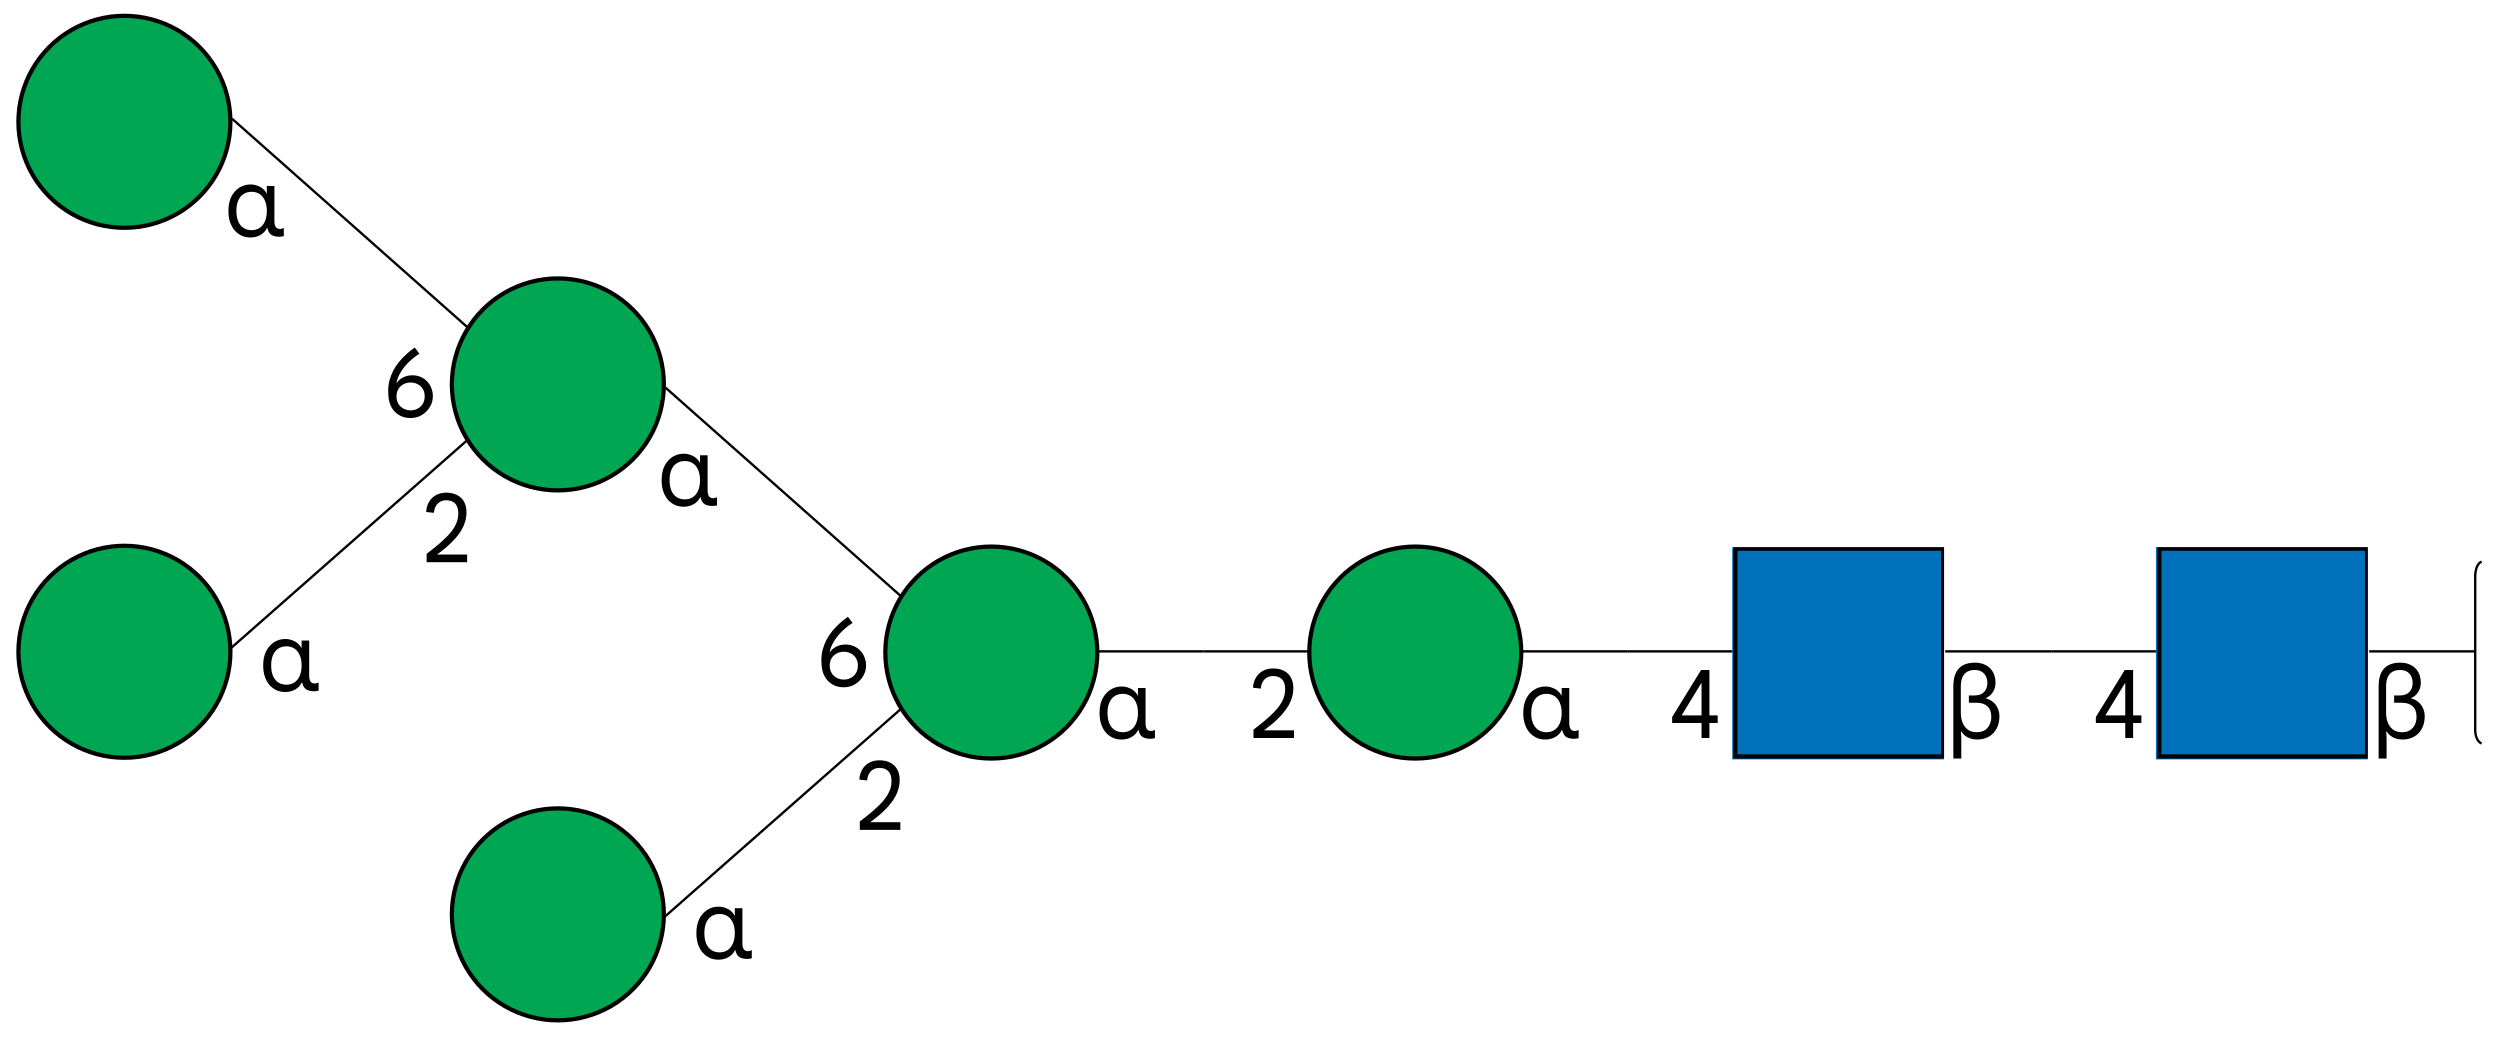 <?xml version="1.0" encoding="UTF-8"?>
<svg xmlns="http://www.w3.org/2000/svg" xmlns:xlink="http://www.w3.org/1999/xlink" width="482px" height="200px" viewBox="0 0 481 200" version="1.1">
<defs>
<clipPath id="clip1">
  <path d="M 333.469 105.496 L 374.312 105.496 L 374.312 146.414 L 333.469 146.414 Z M 333.469 105.496 "/>
</clipPath>
<clipPath id="clip2">
  <path d="M 415.16 105.496 L 456.004 105.496 L 456.004 146.414 L 415.16 146.414 Z M 415.16 105.496 "/>
</clipPath>
</defs>
<g id="surface1">
<path style="fill-rule:nonzero;fill:rgb(0%,65.098%,31.765%);fill-opacity:1;stroke-width:2.667;stroke-linecap:butt;stroke-linejoin:round;stroke:rgb(0%,0%,0%);stroke-opacity:1;stroke-miterlimit:10;" d="M 9.996 77.001 L 10.15 81.376 L 10.572 85.751 L 11.29 90.075 L 12.277 94.335 L 13.558 98.531 L 15.096 102.638 L 16.903 106.629 L 18.979 110.506 L 21.286 114.228 L 23.849 117.785 L 26.63 121.175 L 29.629 124.373 L 32.819 127.367 L 36.215 130.156 L 39.778 132.714 L 43.494 135.03 L 47.365 137.089 L 51.363 138.906 L 55.464 140.441 L 59.654 141.721 L 63.935 142.718 L 68.253 143.422 L 72.623 143.857 L 77.006 143.998 L 81.376 143.857 L 85.746 143.422 L 90.077 142.718 L 94.345 141.721 L 98.535 140.441 L 102.636 138.906 L 106.634 137.089 L 110.505 135.03 L 114.221 132.714 L 117.784 130.156 L 121.18 127.367 L 124.371 124.373 L 127.369 121.175 L 130.15 117.785 L 132.713 114.228 L 135.02 110.506 L 137.096 106.629 L 138.903 102.638 L 140.441 98.531 L 141.722 94.335 L 142.709 90.075 L 143.427 85.751 L 143.862 81.376 L 144.003 77.001 L 143.862 72.613 L 143.427 68.25 L 142.709 63.926 L 141.722 59.654 L 140.441 55.458 L 138.903 51.364 L 137.096 47.372 L 135.02 43.496 L 132.713 39.773 L 130.15 36.217 L 127.369 32.827 L 124.371 29.629 L 121.18 26.622 L 117.784 23.846 L 114.221 21.288 L 110.505 18.972 L 106.634 16.912 L 102.636 15.096 L 98.535 13.561 L 94.345 12.281 L 90.077 11.283 L 85.746 10.567 L 81.376 10.145 L 77.006 10.004 L 72.623 10.145 L 68.253 10.567 L 63.935 11.283 L 59.654 12.281 L 55.464 13.561 L 51.363 15.096 L 47.365 16.912 L 43.494 18.972 L 39.778 21.288 L 36.215 23.846 L 32.819 26.622 L 29.629 29.629 L 26.63 32.827 L 23.849 36.217 L 21.286 39.773 L 18.979 43.496 L 16.903 47.372 L 15.096 51.364 L 13.558 55.458 L 12.277 59.654 L 11.29 63.926 L 10.572 68.25 L 10.15 72.613 Z M 9.996 77.001 " transform="matrix(0.305,0,0,0.305,0,0)"/>
<path style="fill-rule:nonzero;fill:rgb(0%,65.098%,31.765%);fill-opacity:1;stroke-width:2.667;stroke-linecap:butt;stroke-linejoin:round;stroke:rgb(0%,0%,0%);stroke-opacity:1;stroke-miterlimit:10;" d="M 9.996 411.998 L 10.15 416.386 L 10.572 420.748 L 11.29 425.072 L 12.277 429.345 L 13.558 433.541 L 15.096 437.635 L 16.903 441.639 L 18.979 445.502 L 21.286 449.225 L 23.849 452.782 L 26.63 456.172 L 29.629 459.37 L 32.819 462.376 L 36.215 465.152 L 39.778 467.711 L 43.494 470.026 L 47.365 472.086 L 51.363 473.903 L 55.464 475.438 L 59.654 476.717 L 63.935 477.715 L 68.253 478.431 L 72.623 478.854 L 77.006 478.994 L 81.376 478.854 L 85.746 478.431 L 90.077 477.715 L 94.345 476.717 L 98.535 475.438 L 102.636 473.903 L 106.634 472.086 L 110.505 470.026 L 114.221 467.711 L 117.784 465.152 L 121.18 462.376 L 124.371 459.37 L 127.369 456.172 L 130.15 452.782 L 132.713 449.225 L 135.02 445.502 L 137.096 441.639 L 138.903 437.635 L 140.441 433.541 L 141.722 429.345 L 142.709 425.072 L 143.427 420.748 L 143.862 416.386 L 144.003 411.998 L 143.862 407.622 L 143.427 403.26 L 142.709 398.923 L 141.722 394.663 L 140.441 390.467 L 138.903 386.36 L 137.096 382.369 L 135.02 378.506 L 132.713 374.783 L 130.15 371.214 L 127.369 367.823 L 124.371 364.625 L 121.18 361.632 L 117.784 358.843 L 114.221 356.297 L 110.505 353.981 L 106.634 351.909 L 102.636 350.105 L 98.535 348.557 L 94.345 347.278 L 90.077 346.293 L 85.746 345.576 L 81.376 345.142 L 77.006 345.001 L 72.623 345.142 L 68.253 345.576 L 63.935 346.293 L 59.654 347.278 L 55.464 348.557 L 51.363 350.105 L 47.365 351.909 L 43.494 353.981 L 39.778 356.297 L 36.215 358.843 L 32.819 361.632 L 29.629 364.625 L 26.63 367.823 L 23.849 371.214 L 21.286 374.783 L 18.979 378.506 L 16.903 382.369 L 15.096 386.36 L 13.558 390.467 L 12.277 394.663 L 11.29 398.923 L 10.572 403.26 L 10.15 407.622 Z M 9.996 411.998 " transform="matrix(0.305,0,0,0.305,0,0)"/>
<path style=" stroke:none;fill-rule:nonzero;fill:rgb(0%,0%,0%);fill-opacity:1;" d="M 54.488 133.422 C 53.902 133.422 53.352 133.312 52.84 133.094 C 52.328 132.859 51.879 132.531 51.488 132.105 C 51.098 131.664 50.793 131.125 50.574 130.492 C 50.352 129.855 50.242 129.129 50.242 128.312 C 50.242 127.223 50.434 126.301 50.812 125.547 C 51.199 124.789 51.719 124.207 52.367 123.805 C 53.012 123.402 53.719 123.199 54.488 123.199 C 54.988 123.199 55.438 123.281 55.84 123.438 C 56.254 123.586 56.609 123.785 56.902 124.043 C 57.207 124.301 57.43 124.586 57.578 124.902 L 57.652 124.902 L 57.652 123.492 L 59.113 123.492 L 59.113 130.289 C 59.113 130.742 59.191 131.102 59.352 131.371 C 59.523 131.641 59.805 131.773 60.191 131.773 C 60.328 131.773 60.449 131.754 60.559 131.719 C 60.668 131.684 60.789 131.633 60.926 131.574 L 60.926 133.148 C 60.801 133.195 60.664 133.227 60.504 133.238 C 60.359 133.266 60.207 133.277 60.047 133.277 C 59.449 133.277 58.957 133.168 58.566 132.945 C 58.176 132.715 57.906 132.262 57.762 131.59 L 57.688 131.59 C 57.406 132.164 56.98 132.617 56.406 132.945 C 55.836 133.266 55.195 133.422 54.488 133.422 Z M 54.723 132.012 C 55.297 132.012 55.805 131.871 56.242 131.59 C 56.68 131.309 57.023 130.895 57.266 130.344 C 57.523 129.785 57.652 129.098 57.652 128.293 C 57.652 127.5 57.523 126.828 57.266 126.277 C 57.023 125.727 56.68 125.312 56.242 125.031 C 55.805 124.75 55.297 124.609 54.723 124.609 C 54.141 124.609 53.621 124.75 53.172 125.031 C 52.73 125.312 52.391 125.727 52.145 126.277 C 51.902 126.828 51.781 127.504 51.781 128.312 C 51.781 129.105 51.902 129.785 52.145 130.344 C 52.391 130.895 52.73 131.309 53.172 131.59 C 53.621 131.871 54.141 132.012 54.723 132.012 Z M 54.723 132.012 "/>
<path style=" stroke:none;fill-rule:nonzero;fill:rgb(0%,0%,0%);fill-opacity:1;" d="M 81.754 108.398 L 81.754 106.785 C 82.145 106.48 82.516 106.188 82.871 105.906 C 83.238 105.613 83.586 105.332 83.914 105.062 C 84.242 104.781 84.555 104.508 84.848 104.238 C 85.141 103.969 85.414 103.707 85.668 103.449 C 85.926 103.195 86.156 102.938 86.363 102.68 C 86.695 102.277 86.969 101.883 87.188 101.488 C 87.418 101.086 87.59 100.68 87.699 100.262 C 87.809 99.848 87.863 99.426 87.863 99 C 87.863 98.426 87.773 97.953 87.59 97.586 C 87.418 97.211 87.156 96.93 86.805 96.746 C 86.461 96.551 86.035 96.453 85.523 96.453 C 85.059 96.453 84.656 96.555 84.316 96.762 C 83.973 96.957 83.707 97.238 83.512 97.605 C 83.316 97.973 83.199 98.395 83.164 98.871 L 81.664 98.707 C 81.688 98.203 81.785 97.734 81.957 97.293 C 82.141 96.844 82.391 96.445 82.707 96.105 C 83.035 95.762 83.434 95.492 83.895 95.297 C 84.371 95.09 84.918 94.984 85.543 94.984 C 86.359 94.984 87.055 95.141 87.625 95.445 C 88.211 95.738 88.656 96.164 88.961 96.727 C 89.277 97.289 89.438 97.965 89.438 98.762 C 89.438 99.359 89.359 99.938 89.199 100.5 C 89.039 101.062 88.816 101.602 88.523 102.113 C 88.23 102.625 87.875 103.121 87.461 103.598 C 87.266 103.84 87.055 104.078 86.82 104.312 C 86.602 104.531 86.371 104.758 86.125 104.988 C 85.895 105.211 85.652 105.43 85.395 105.648 C 85.141 105.855 84.871 106.07 84.59 106.289 C 84.32 106.496 84.047 106.707 83.766 106.914 L 89.566 106.914 L 89.566 108.398 Z M 81.754 108.398 "/>
<path style="fill-rule:nonzero;fill:rgb(0%,65.098%,31.765%);fill-opacity:1;stroke-width:2.667;stroke-linecap:butt;stroke-linejoin:round;stroke:rgb(0%,0%,0%);stroke-opacity:1;stroke-miterlimit:10;" d="M 283.995 243.002 L 284.149 247.378 L 284.572 251.74 L 285.29 256.077 L 286.289 260.337 L 287.558 264.533 L 289.096 268.64 L 290.916 272.631 L 292.979 276.494 L 295.298 280.217 L 297.849 283.786 L 300.629 287.177 L 303.628 290.375 L 306.819 293.368 L 310.215 296.157 L 313.778 298.703 L 317.494 301.019 L 321.364 303.091 L 325.363 304.895 L 329.463 306.443 L 333.654 307.722 L 337.934 308.707 L 342.253 309.424 L 346.623 309.858 L 351.006 309.999 L 355.388 309.858 L 359.745 309.424 L 364.077 308.707 L 368.344 307.722 L 372.535 306.443 L 376.636 304.895 L 380.634 303.091 L 384.504 301.019 L 388.221 298.703 L 391.783 296.157 L 395.179 293.368 L 398.37 290.375 L 401.369 287.177 L 404.15 283.786 L 406.713 280.217 L 409.02 276.494 L 411.096 272.631 L 412.902 268.64 L 414.44 264.533 L 415.722 260.337 L 416.709 256.077 L 417.426 251.74 L 417.862 247.378 L 418.003 243.002 L 417.862 238.614 L 417.426 234.252 L 416.709 229.928 L 415.722 225.655 L 414.44 221.459 L 412.902 217.365 L 411.096 213.361 L 409.02 209.498 L 406.713 205.775 L 404.15 202.218 L 401.369 198.828 L 398.37 195.63 L 395.179 192.624 L 391.783 189.848 L 388.221 187.289 L 384.504 184.974 L 380.634 182.914 L 376.636 181.097 L 372.535 179.562 L 368.344 178.283 L 364.077 177.285 L 359.745 176.569 L 355.388 176.146 L 351.006 176.006 L 346.623 176.146 L 342.253 176.569 L 337.934 177.285 L 333.654 178.283 L 329.463 179.562 L 325.363 181.097 L 321.364 182.914 L 317.494 184.974 L 313.778 187.289 L 310.215 189.848 L 306.819 192.624 L 303.628 195.63 L 300.629 198.828 L 297.849 202.218 L 295.298 205.775 L 292.979 209.498 L 290.916 213.361 L 289.096 217.365 L 287.558 221.459 L 286.289 225.655 L 285.29 229.928 L 284.572 234.252 L 284.149 238.614 Z M 283.995 243.002 " transform="matrix(0.305,0,0,0.305,0,0)"/>
<path style="fill-rule:nonzero;fill:rgb(0%,65.098%,31.765%);fill-opacity:1;stroke-width:2.667;stroke-linecap:butt;stroke-linejoin:round;stroke:rgb(0%,0%,0%);stroke-opacity:1;stroke-miterlimit:10;" d="M 283.995 577.999 L 284.149 582.387 L 284.572 586.75 L 285.29 591.074 L 286.289 595.346 L 287.558 599.53 L 289.096 603.636 L 290.916 607.628 L 292.979 611.504 L 295.298 615.227 L 297.849 618.783 L 300.629 622.173 L 303.628 625.371 L 306.819 628.378 L 310.215 631.154 L 313.778 633.712 L 317.494 636.028 L 321.364 638.088 L 325.363 639.904 L 329.463 641.439 L 333.654 642.719 L 337.934 643.717 L 342.253 644.433 L 346.623 644.855 L 351.006 644.996 L 355.388 644.855 L 359.745 644.433 L 364.077 643.717 L 368.344 642.719 L 372.535 641.439 L 376.636 639.904 L 380.634 638.088 L 384.504 636.028 L 388.221 633.712 L 391.783 631.154 L 395.179 628.378 L 398.37 625.371 L 401.369 622.173 L 404.15 618.783 L 406.713 615.227 L 409.02 611.504 L 411.096 607.628 L 412.902 603.636 L 414.44 599.53 L 415.722 595.346 L 416.709 591.074 L 417.426 586.75 L 417.862 582.387 L 418.003 577.999 L 417.862 573.624 L 417.426 569.249 L 416.709 564.925 L 415.722 560.665 L 414.44 556.469 L 412.902 552.362 L 411.096 548.371 L 409.02 544.494 L 406.713 540.772 L 404.15 537.215 L 401.369 533.825 L 398.37 530.627 L 395.179 527.633 L 391.783 524.844 L 388.221 522.286 L 384.504 519.97 L 380.634 517.911 L 376.636 516.094 L 372.535 514.559 L 368.344 513.279 L 364.077 512.282 L 359.745 511.578 L 355.388 511.143 L 351.006 511.002 L 346.623 511.143 L 342.253 511.578 L 337.934 512.282 L 333.654 513.279 L 329.463 514.559 L 325.363 516.094 L 321.364 517.911 L 317.494 519.97 L 313.778 522.286 L 310.215 524.844 L 306.819 527.633 L 303.628 530.627 L 300.629 533.825 L 297.849 537.215 L 295.298 540.772 L 292.979 544.494 L 290.916 548.371 L 289.096 552.362 L 287.558 556.469 L 286.289 560.665 L 285.29 564.925 L 284.572 569.249 L 284.149 573.624 Z M 283.995 577.999 " transform="matrix(0.305,0,0,0.305,0,0)"/>
<path style="fill-rule:nonzero;fill:rgb(0%,65.098%,31.765%);fill-opacity:1;stroke-width:2.667;stroke-linecap:butt;stroke-linejoin:round;stroke:rgb(0%,0%,0%);stroke-opacity:1;stroke-miterlimit:10;" d="M 557.995 412.496 L 558.149 416.884 L 558.572 421.247 L 559.289 425.571 L 560.289 429.844 L 561.558 434.04 L 563.095 438.146 L 564.915 442.138 L 566.978 446.001 L 569.298 449.724 L 571.848 453.293 L 574.629 456.671 L 577.628 459.882 L 580.819 462.875 L 584.215 465.651 L 587.777 468.21 L 591.494 470.525 L 595.364 472.585 L 599.362 474.402 L 603.463 475.95 L 607.654 477.216 L 611.934 478.214 L 616.252 478.93 L 620.622 479.353 L 625.005 479.506 L 629.388 479.353 L 633.745 478.93 L 638.077 478.214 L 642.344 477.216 L 646.535 475.95 L 650.635 474.402 L 654.634 472.585 L 658.504 470.525 L 662.22 468.21 L 665.783 465.651 L 669.179 462.875 L 672.37 459.882 L 675.369 456.671 L 678.149 453.293 L 680.712 449.724 L 683.019 446.001 L 685.095 442.138 L 686.902 438.146 L 688.44 434.04 L 689.721 429.844 L 690.708 425.571 L 691.426 421.247 L 691.862 416.884 L 692.003 412.496 L 691.862 408.121 L 691.426 403.759 L 690.708 399.435 L 689.721 395.162 L 688.44 390.966 L 686.902 386.859 L 685.095 382.868 L 683.019 379.004 L 680.712 375.282 L 678.149 371.712 L 675.369 368.322 L 672.37 365.124 L 669.179 362.131 L 665.783 359.342 L 662.22 356.796 L 658.504 354.48 L 654.634 352.408 L 650.635 350.604 L 646.535 349.056 L 642.344 347.777 L 638.077 346.792 L 633.745 346.075 L 629.388 345.64 L 625.005 345.5 L 620.622 345.64 L 616.252 346.075 L 611.934 346.792 L 607.654 347.777 L 603.463 349.056 L 599.362 350.604 L 595.364 352.408 L 591.494 354.48 L 587.777 356.796 L 584.215 359.342 L 580.819 362.131 L 577.628 365.124 L 574.629 368.322 L 571.848 371.712 L 569.298 375.282 L 566.978 379.004 L 564.915 382.868 L 563.095 386.859 L 561.558 390.966 L 560.289 395.162 L 559.289 399.435 L 558.572 403.759 L 558.149 408.121 Z M 557.995 412.496 " transform="matrix(0.305,0,0,0.305,0,0)"/>
<path style="fill:none;stroke-width:1.5;stroke-linecap:butt;stroke-linejoin:miter;stroke:rgb(0%,0%,0%);stroke-opacity:1;stroke-miterlimit:4;" d="M 692.003 411.754 L 759 411.754 " transform="matrix(0.305,0,0,0.305,0,0)"/>
<path style="fill:none;stroke-width:1.5;stroke-linecap:butt;stroke-linejoin:miter;stroke:rgb(0%,0%,0%);stroke-opacity:1;stroke-miterlimit:4;" d="M 759 411.754 L 825.997 411.754 " transform="matrix(0.305,0,0,0.305,0,0)"/>
<path style="fill-rule:nonzero;fill:rgb(0%,65.098%,31.765%);fill-opacity:1;stroke-width:2.667;stroke-linecap:butt;stroke-linejoin:round;stroke:rgb(0%,0%,0%);stroke-opacity:1;stroke-miterlimit:10;" d="M 825.997 412.496 L 826.138 416.884 L 826.574 421.247 L 827.292 425.571 L 828.278 429.844 L 829.56 434.04 L 831.098 438.146 L 832.905 442.138 L 834.981 446.001 L 837.287 449.724 L 839.85 453.293 L 842.631 456.671 L 845.63 459.882 L 848.821 462.875 L 852.217 465.651 L 855.779 468.21 L 859.496 470.525 L 863.366 472.585 L 867.364 474.402 L 871.465 475.95 L 875.656 477.216 L 879.923 478.214 L 884.255 478.93 L 888.612 479.353 L 892.995 479.506 L 897.377 479.353 L 901.747 478.93 L 906.066 478.214 L 910.346 477.216 L 914.537 475.95 L 918.638 474.402 L 922.636 472.585 L 926.506 470.525 L 930.222 468.21 L 933.785 465.651 L 937.181 462.875 L 940.372 459.882 L 943.371 456.671 L 946.152 453.293 L 948.702 449.724 L 951.021 446.001 L 953.085 442.138 L 954.904 438.146 L 956.442 434.04 L 957.711 429.844 L 958.71 425.571 L 959.428 421.247 L 959.851 416.884 L 960.005 412.496 L 959.851 408.121 L 959.428 403.759 L 958.71 399.435 L 957.711 395.162 L 956.442 390.966 L 954.904 386.859 L 953.085 382.868 L 951.021 379.004 L 948.702 375.282 L 946.152 371.712 L 943.371 368.322 L 940.372 365.124 L 937.181 362.131 L 933.785 359.342 L 930.222 356.796 L 926.506 354.48 L 922.636 352.408 L 918.638 350.604 L 914.537 349.056 L 910.346 347.777 L 906.066 346.792 L 901.747 346.075 L 897.377 345.64 L 892.995 345.5 L 888.612 345.64 L 884.255 346.075 L 879.923 346.792 L 875.656 347.777 L 871.465 349.056 L 867.364 350.604 L 863.366 352.408 L 859.496 354.48 L 855.779 356.796 L 852.217 359.342 L 848.821 362.131 L 845.63 365.124 L 842.631 368.322 L 839.85 371.712 L 837.287 375.282 L 834.981 379.004 L 832.905 382.868 L 831.098 386.859 L 829.56 390.966 L 828.278 395.162 L 827.292 399.435 L 826.574 403.759 L 826.138 408.121 Z M 825.997 412.496 " transform="matrix(0.305,0,0,0.305,0,0)"/>
<path style="fill:none;stroke-width:1.5;stroke-linecap:butt;stroke-linejoin:miter;stroke:rgb(0%,0%,0%);stroke-opacity:1;stroke-miterlimit:4;" d="M 960.005 411.754 L 1027.002 411.754 " transform="matrix(0.305,0,0,0.305,0,0)"/>
<path style="fill:none;stroke-width:1.5;stroke-linecap:butt;stroke-linejoin:miter;stroke:rgb(0%,0%,0%);stroke-opacity:1;stroke-miterlimit:4;" d="M 1027.002 411.754 L 1093.999 411.754 " transform="matrix(0.305,0,0,0.305,0,0)"/>
<g clip-path="url(#clip1)" clip-rule="nonzero">
<path style=" stroke:none;fill-rule:nonzero;fill:rgb(0%,44.706%,73.725%);fill-opacity:1;" d="M 333.469 105.496 L 333.469 146.414 L 374.312 146.414 L 374.312 105.496 Z M 333.469 105.496 "/>
<path style="fill:none;stroke-width:2.667;stroke-linecap:square;stroke-linejoin:miter;stroke:rgb(0%,0%,0%);stroke-opacity:1;stroke-miterlimit:10;" d="M 1226.674 346.83 L 1226.674 478.163 L 1095.332 478.163 L 1095.332 346.83 Z M 1226.674 346.83 " transform="matrix(0.305,0,0,0.305,0,0)"/>
</g>
<path style="fill:none;stroke-width:1.5;stroke-linecap:butt;stroke-linejoin:miter;stroke:rgb(0%,0%,0%);stroke-opacity:1;stroke-miterlimit:4;" d="M 1227.994 411.754 L 1295.004 411.754 " transform="matrix(0.305,0,0,0.305,0,0)"/>
<path style="fill:none;stroke-width:1.5;stroke-linecap:butt;stroke-linejoin:miter;stroke:rgb(0%,0%,0%);stroke-opacity:1;stroke-miterlimit:4;" d="M 1295.004 411.754 L 1362.002 411.754 " transform="matrix(0.305,0,0,0.305,0,0)"/>
<g clip-path="url(#clip2)" clip-rule="nonzero">
<path style=" stroke:none;fill-rule:nonzero;fill:rgb(0%,44.706%,73.725%);fill-opacity:1;" d="M 415.16 105.496 L 415.16 146.414 L 456.004 146.414 L 456.004 105.496 Z M 415.16 105.496 "/>
<path style="fill:none;stroke-width:2.667;stroke-linecap:square;stroke-linejoin:miter;stroke:rgb(0%,0%,0%);stroke-opacity:1;stroke-miterlimit:10;" d="M 1494.676 346.83 L 1494.676 478.163 L 1363.334 478.163 L 1363.334 346.83 Z M 1494.676 346.83 " transform="matrix(0.305,0,0,0.305,0,0)"/>
</g>
<path style="fill:none;stroke-width:1.5;stroke-linecap:butt;stroke-linejoin:miter;stroke:rgb(0%,0%,0%);stroke-opacity:1;stroke-miterlimit:4;" d="M 1495.996 411.754 L 1563.006 411.754 " transform="matrix(0.305,0,0,0.305,0,0)"/>
<path style="fill:none;stroke-width:1.5;stroke-linecap:butt;stroke-linejoin:miter;stroke:rgb(0%,0%,0%);stroke-opacity:1;stroke-miterlimit:4;" d="M 1567.069 355.005 C 1562.494 357.001 1563.019 365.495 1563.019 365.495 L 1563.019 460.496 C 1563.019 460.496 1562.519 468.005 1567.069 470.001 " transform="matrix(0.305,0,0,0.305,0,0)"/>
<path style=" stroke:none;fill-rule:nonzero;fill:rgb(0%,0%,0%);fill-opacity:1;" d="M 47.781 45.789 C 47.195 45.789 46.648 45.68 46.137 45.461 C 45.621 45.227 45.172 44.898 44.781 44.469 C 44.391 44.031 44.086 43.492 43.867 42.859 C 43.648 42.223 43.539 41.496 43.539 40.68 C 43.539 39.59 43.727 38.668 44.105 37.91 C 44.496 37.152 45.012 36.574 45.66 36.172 C 46.305 35.77 47.012 35.566 47.781 35.566 C 48.281 35.566 48.73 35.645 49.133 35.805 C 49.547 35.949 49.902 36.152 50.195 36.41 C 50.5 36.664 50.727 36.953 50.871 37.27 L 50.945 37.27 L 50.945 35.859 L 52.406 35.859 L 52.406 42.656 C 52.406 43.109 52.488 43.469 52.645 43.738 C 52.816 44.008 53.098 44.141 53.488 44.141 C 53.621 44.141 53.742 44.121 53.852 44.086 C 53.961 44.051 54.086 44 54.219 43.938 L 54.219 45.516 C 54.098 45.562 53.957 45.594 53.797 45.605 C 53.652 45.629 53.5 45.645 53.34 45.645 C 52.742 45.645 52.25 45.531 51.859 45.312 C 51.469 45.082 51.199 44.629 51.055 43.957 L 50.98 43.957 C 50.699 44.531 50.273 44.984 49.703 45.312 C 49.129 45.629 48.488 45.789 47.781 45.789 Z M 48.02 44.379 C 48.59 44.379 49.098 44.238 49.535 43.957 C 49.977 43.676 50.316 43.262 50.562 42.711 C 50.816 42.148 50.945 41.465 50.945 40.66 C 50.945 39.867 50.816 39.195 50.562 38.645 C 50.316 38.094 49.977 37.68 49.535 37.398 C 49.098 37.117 48.59 36.977 48.02 36.977 C 47.434 36.977 46.914 37.117 46.465 37.398 C 46.023 37.68 45.684 38.094 45.441 38.645 C 45.195 39.195 45.074 39.871 45.074 40.68 C 45.074 41.473 45.195 42.148 45.441 42.711 C 45.684 43.262 46.023 43.676 46.465 43.957 C 46.914 44.238 47.434 44.379 48.02 44.379 Z M 48.02 44.379 "/>
<path style=" stroke:none;fill-rule:nonzero;fill:rgb(0%,0%,0%);fill-opacity:1;" d="M 78.676 80.598 C 77.895 80.598 77.219 80.445 76.645 80.141 C 76.074 79.836 75.609 79.438 75.254 78.949 C 74.914 78.473 74.676 77.949 74.543 77.375 C 74.406 76.801 74.34 76.129 74.34 75.359 C 74.34 74.648 74.426 73.973 74.598 73.324 C 74.781 72.664 75.023 72.035 75.328 71.438 C 75.633 70.863 75.992 70.32 76.406 69.809 C 76.836 69.281 77.305 68.789 77.816 68.324 C 78.328 67.848 78.875 67.406 79.461 67.004 L 80.359 68.195 C 79.871 68.488 79.391 68.844 78.914 69.258 C 78.438 69.66 77.992 70.105 77.578 70.594 C 77.176 71.082 76.828 71.602 76.535 72.152 C 76.254 72.691 76.059 73.234 75.949 73.785 L 76.004 73.82 C 76.262 73.406 76.656 73.055 77.195 72.777 C 77.742 72.496 78.352 72.355 79.023 72.355 C 79.582 72.355 80.102 72.457 80.578 72.664 C 81.055 72.859 81.469 73.141 81.82 73.508 C 82.176 73.863 82.449 74.289 82.645 74.789 C 82.852 75.281 82.957 75.816 82.957 76.402 C 82.957 77.148 82.762 77.84 82.371 78.473 C 81.992 79.109 81.48 79.621 80.832 80.012 C 80.188 80.402 79.469 80.598 78.676 80.598 Z M 78.676 79.113 C 79.176 79.113 79.625 79.004 80.027 78.785 C 80.445 78.566 80.773 78.254 81.016 77.852 C 81.262 77.449 81.383 76.973 81.383 76.422 C 81.383 75.871 81.262 75.395 81.016 74.992 C 80.773 74.59 80.445 74.285 80.027 74.078 C 79.625 73.855 79.176 73.746 78.676 73.746 C 78.176 73.746 77.719 73.855 77.305 74.078 C 76.891 74.285 76.559 74.59 76.316 74.992 C 76.074 75.395 75.949 75.871 75.949 76.422 C 75.949 76.973 76.074 77.449 76.316 77.852 C 76.559 78.254 76.891 78.566 77.305 78.785 C 77.719 79.004 78.176 79.113 78.676 79.113 Z M 78.676 79.113 "/>
<path style=" stroke:none;fill-rule:nonzero;fill:rgb(0%,0%,0%);fill-opacity:1;" d="M 131.301 97.699 C 130.715 97.699 130.168 97.586 129.656 97.367 C 129.141 97.137 128.691 96.805 128.301 96.379 C 127.91 95.938 127.605 95.402 127.387 94.766 C 127.168 94.133 127.059 93.406 127.059 92.586 C 127.059 91.5 127.246 90.578 127.625 89.82 C 128.016 89.062 128.531 88.484 129.18 88.078 C 129.824 87.676 130.531 87.477 131.301 87.477 C 131.801 87.477 132.25 87.555 132.652 87.715 C 133.07 87.859 133.422 88.062 133.715 88.316 C 134.02 88.574 134.246 88.859 134.391 89.18 L 134.465 89.18 L 134.465 87.77 L 135.926 87.77 L 135.926 94.566 C 135.926 95.016 136.008 95.379 136.164 95.645 C 136.336 95.914 136.617 96.051 137.008 96.051 C 137.141 96.051 137.262 96.031 137.371 95.992 C 137.48 95.957 137.605 95.91 137.738 95.848 L 137.738 97.422 C 137.617 97.473 137.477 97.504 137.316 97.516 C 137.172 97.539 137.02 97.551 136.859 97.551 C 136.262 97.551 135.77 97.441 135.379 97.223 C 134.988 96.988 134.719 96.539 134.574 95.867 L 134.5 95.867 C 134.219 96.441 133.793 96.891 133.223 97.223 C 132.648 97.539 132.008 97.699 131.301 97.699 Z M 131.539 96.285 C 132.109 96.285 132.617 96.148 133.055 95.867 C 133.496 95.586 133.836 95.168 134.082 94.621 C 134.336 94.059 134.465 93.375 134.465 92.566 C 134.465 91.773 134.336 91.102 134.082 90.551 C 133.836 90.004 133.496 89.586 133.055 89.309 C 132.617 89.027 132.109 88.887 131.539 88.887 C 130.953 88.887 130.434 89.027 129.984 89.309 C 129.543 89.586 129.203 90.004 128.961 90.551 C 128.715 91.102 128.594 91.781 128.594 92.586 C 128.594 93.379 128.715 94.059 128.961 94.621 C 129.203 95.168 129.543 95.586 129.984 95.867 C 130.434 96.148 130.953 96.285 131.539 96.285 Z M 131.539 96.285 "/>
<path style=" stroke:none;fill-rule:nonzero;fill:rgb(0%,0%,0%);fill-opacity:1;" d="M 138.008 185.027 C 137.422 185.027 136.871 184.918 136.359 184.695 C 135.848 184.465 135.398 184.133 135.008 183.707 C 134.617 183.266 134.312 182.73 134.094 182.094 C 133.875 181.461 133.762 180.734 133.762 179.914 C 133.762 178.828 133.953 177.906 134.332 177.148 C 134.719 176.391 135.238 175.812 135.887 175.406 C 136.531 175.004 137.238 174.805 138.008 174.805 C 138.508 174.805 138.957 174.883 139.359 175.043 C 139.773 175.188 140.129 175.391 140.422 175.645 C 140.727 175.902 140.949 176.188 141.098 176.508 L 141.172 176.508 L 141.172 175.098 L 142.633 175.098 L 142.633 181.895 C 142.633 182.344 142.711 182.707 142.871 182.973 C 143.043 183.242 143.324 183.379 143.711 183.379 C 143.848 183.379 143.969 183.359 144.078 183.32 C 144.188 183.285 144.309 183.238 144.445 183.176 L 144.445 184.75 C 144.32 184.801 144.184 184.832 144.023 184.844 C 143.879 184.867 143.727 184.879 143.566 184.879 C 142.969 184.879 142.477 184.77 142.086 184.551 C 141.695 184.316 141.426 183.867 141.281 183.195 L 141.207 183.195 C 140.926 183.77 140.5 184.219 139.926 184.551 C 139.355 184.867 138.715 185.027 138.008 185.027 Z M 138.246 183.617 C 138.816 183.617 139.324 183.477 139.762 183.195 C 140.199 182.914 140.543 182.496 140.785 181.949 C 141.043 181.387 141.172 180.703 141.172 179.895 C 141.172 179.102 141.043 178.43 140.785 177.883 C 140.543 177.332 140.199 176.918 139.762 176.637 C 139.324 176.355 138.816 176.215 138.246 176.215 C 137.66 176.215 137.141 176.355 136.691 176.637 C 136.25 176.918 135.91 177.332 135.664 177.883 C 135.422 178.43 135.301 179.109 135.301 179.914 C 135.301 180.707 135.422 181.387 135.664 181.949 C 135.91 182.496 136.25 182.914 136.691 183.195 C 137.141 183.477 137.66 183.617 138.246 183.617 Z M 138.246 183.617 "/>
<path style=" stroke:none;fill-rule:nonzero;fill:rgb(0%,0%,0%);fill-opacity:1;" d="M 162.195 132.508 C 161.414 132.508 160.738 132.355 160.164 132.051 C 159.594 131.742 159.129 131.348 158.773 130.859 C 158.434 130.383 158.195 129.855 158.062 129.281 C 157.926 128.707 157.859 128.035 157.859 127.266 C 157.859 126.559 157.945 125.883 158.117 125.234 C 158.301 124.574 158.543 123.945 158.848 123.348 C 159.152 122.773 159.512 122.23 159.926 121.715 C 160.355 121.191 160.824 120.695 161.336 120.23 C 161.848 119.754 162.395 119.316 162.98 118.914 L 163.879 120.105 C 163.391 120.398 162.91 120.75 162.434 121.168 C 161.957 121.57 161.512 122.016 161.098 122.504 C 160.695 122.992 160.348 123.512 160.055 124.062 C 159.773 124.598 159.578 125.141 159.469 125.691 L 159.523 125.727 C 159.781 125.312 160.176 124.965 160.715 124.684 C 161.262 124.402 161.871 124.262 162.543 124.262 C 163.102 124.262 163.621 124.367 164.098 124.574 C 164.574 124.77 164.988 125.051 165.34 125.418 C 165.695 125.77 165.969 126.199 166.164 126.699 C 166.371 127.188 166.477 127.727 166.477 128.312 C 166.477 129.055 166.281 129.746 165.891 130.383 C 165.512 131.016 165 131.531 164.352 131.922 C 163.707 132.312 162.988 132.508 162.195 132.508 Z M 162.195 131.023 C 162.695 131.023 163.145 130.914 163.547 130.691 C 163.965 130.473 164.293 130.16 164.535 129.758 C 164.781 129.355 164.902 128.879 164.902 128.328 C 164.902 127.781 164.781 127.305 164.535 126.902 C 164.293 126.496 163.965 126.191 163.547 125.984 C 163.145 125.766 162.695 125.656 162.195 125.656 C 161.695 125.656 161.238 125.766 160.824 125.984 C 160.41 126.191 160.078 126.496 159.836 126.902 C 159.594 127.305 159.469 127.781 159.469 128.328 C 159.469 128.879 159.594 129.355 159.836 129.758 C 160.078 130.16 160.41 130.473 160.824 130.691 C 161.238 130.914 161.695 131.023 162.195 131.023 Z M 162.195 131.023 "/>
<path style=" stroke:none;fill-rule:nonzero;fill:rgb(0%,0%,0%);fill-opacity:1;" d="M 215.734 142.582 C 215.148 142.582 214.602 142.473 214.09 142.254 C 213.578 142.02 213.125 141.691 212.734 141.266 C 212.344 140.824 212.039 140.285 211.82 139.652 C 211.602 139.016 211.492 138.289 211.492 137.473 C 211.492 136.383 211.68 135.461 212.059 134.707 C 212.449 133.949 212.969 133.367 213.613 132.965 C 214.258 132.562 214.965 132.359 215.734 132.359 C 216.234 132.359 216.688 132.441 217.09 132.598 C 217.504 132.746 217.855 132.945 218.148 133.203 C 218.453 133.461 218.68 133.746 218.824 134.062 L 218.898 134.062 L 218.898 132.652 L 220.363 132.652 L 220.363 139.449 C 220.363 139.902 220.441 140.262 220.598 140.531 C 220.77 140.801 221.051 140.934 221.441 140.934 C 221.574 140.934 221.695 140.918 221.805 140.879 C 221.918 140.844 222.039 140.793 222.172 140.734 L 222.172 142.309 C 222.051 142.355 221.91 142.387 221.75 142.398 C 221.605 142.426 221.453 142.438 221.293 142.438 C 220.695 142.438 220.203 142.328 219.812 142.105 C 219.422 141.875 219.156 141.422 219.008 140.75 L 218.934 140.75 C 218.656 141.324 218.227 141.777 217.656 142.105 C 217.082 142.426 216.441 142.582 215.734 142.582 Z M 215.973 141.172 C 216.547 141.172 217.051 141.031 217.492 140.75 C 217.93 140.469 218.27 140.055 218.516 139.504 C 218.77 138.945 218.898 138.258 218.898 137.453 C 218.898 136.66 218.77 135.988 218.516 135.438 C 218.27 134.887 217.93 134.473 217.492 134.191 C 217.051 133.91 216.547 133.77 215.973 133.77 C 215.387 133.77 214.867 133.91 214.418 134.191 C 213.98 134.473 213.637 134.887 213.395 135.438 C 213.148 135.988 213.027 136.664 213.027 137.473 C 213.027 138.266 213.148 138.945 213.395 139.504 C 213.637 140.055 213.98 140.469 214.418 140.75 C 214.867 141.031 215.387 141.172 215.973 141.172 Z M 215.973 141.172 "/>
<path style=" stroke:none;fill-rule:nonzero;fill:rgb(0%,0%,0%);fill-opacity:1;" d="M 241.176 142.289 L 241.176 140.68 C 241.562 140.371 241.938 140.078 242.289 139.797 C 242.656 139.504 243.004 139.223 243.332 138.957 C 243.66 138.676 243.973 138.398 244.266 138.133 C 244.559 137.863 244.832 137.602 245.09 137.344 C 245.344 137.086 245.574 136.832 245.781 136.574 C 246.113 136.172 246.387 135.773 246.605 135.383 C 246.836 134.98 247.008 134.57 247.117 134.156 C 247.227 133.742 247.281 133.32 247.281 132.891 C 247.281 132.316 247.191 131.848 247.008 131.48 C 246.836 131.102 246.574 130.82 246.223 130.637 C 245.879 130.441 245.453 130.344 244.941 130.344 C 244.477 130.344 244.074 130.449 243.734 130.656 C 243.395 130.852 243.125 131.133 242.93 131.5 C 242.734 131.867 242.617 132.285 242.582 132.762 L 241.082 132.598 C 241.105 132.098 241.203 131.629 241.375 131.188 C 241.559 130.734 241.809 130.34 242.125 129.996 C 242.453 129.656 242.852 129.387 243.312 129.191 C 243.789 128.984 244.34 128.879 244.961 128.879 C 245.777 128.879 246.473 129.031 247.047 129.336 C 247.629 129.629 248.074 130.059 248.379 130.621 C 248.695 131.184 248.855 131.859 248.855 132.652 C 248.855 133.25 248.777 133.832 248.617 134.395 C 248.461 134.957 248.234 135.492 247.941 136.008 C 247.648 136.52 247.297 137.016 246.879 137.488 C 246.684 137.734 246.473 137.973 246.242 138.203 C 246.02 138.426 245.789 138.648 245.547 138.883 C 245.312 139.102 245.07 139.32 244.812 139.543 C 244.559 139.75 244.289 139.965 244.008 140.184 C 243.742 140.391 243.465 140.598 243.188 140.805 L 248.984 140.805 L 248.984 142.289 Z M 241.176 142.289 "/>
<path style=" stroke:none;fill-rule:nonzero;fill:rgb(0%,0%,0%);fill-opacity:1;" d="M 165.273 160 L 165.273 158.387 C 165.664 158.082 166.035 157.789 166.391 157.508 C 166.758 157.215 167.105 156.934 167.434 156.664 C 167.762 156.383 168.074 156.109 168.367 155.84 C 168.66 155.574 168.934 155.309 169.188 155.055 C 169.445 154.797 169.676 154.539 169.883 154.285 C 170.215 153.883 170.488 153.484 170.707 153.094 C 170.938 152.691 171.109 152.281 171.219 151.867 C 171.328 151.449 171.383 151.027 171.383 150.602 C 171.383 150.027 171.293 149.559 171.109 149.191 C 170.938 148.812 170.676 148.531 170.324 148.348 C 169.98 148.152 169.555 148.055 169.043 148.055 C 168.578 148.055 168.176 148.16 167.836 148.367 C 167.492 148.562 167.227 148.844 167.031 149.211 C 166.836 149.574 166.719 149.996 166.684 150.473 L 165.184 150.309 C 165.207 149.809 165.305 149.336 165.477 148.898 C 165.66 148.445 165.91 148.051 166.227 147.707 C 166.555 147.363 166.953 147.098 167.414 146.902 C 167.891 146.691 168.438 146.59 169.062 146.59 C 169.879 146.59 170.574 146.742 171.145 147.047 C 171.73 147.34 172.176 147.77 172.48 148.328 C 172.797 148.891 172.957 149.57 172.957 150.363 C 172.957 150.961 172.879 151.543 172.719 152.105 C 172.559 152.664 172.336 153.203 172.043 153.715 C 171.75 154.23 171.395 154.723 170.98 155.199 C 170.785 155.445 170.574 155.684 170.34 155.914 C 170.121 156.133 169.891 156.359 169.645 156.594 C 169.414 156.812 169.172 157.031 168.914 157.25 C 168.66 157.461 168.391 157.672 168.109 157.895 C 167.84 158.102 167.566 158.309 167.285 158.516 L 173.086 158.516 L 173.086 160 Z M 165.273 160 "/>
<path style=" stroke:none;fill-rule:nonzero;fill:rgb(0%,0%,0%);fill-opacity:1;" d="M 321.891 139.395 L 321.891 138.242 L 327.469 129.172 L 329.078 129.172 L 329.078 137.93 L 330.668 137.93 L 330.668 139.395 L 329.078 139.395 L 329.078 142.289 L 327.559 142.289 L 327.559 139.395 Z M 327.559 137.93 L 327.559 131.738 L 327.484 131.738 L 323.719 137.93 Z M 327.559 137.93 "/>
<path style=" stroke:none;fill-rule:nonzero;fill:rgb(0%,0%,0%);fill-opacity:1;" d="M 297.426 142.582 C 296.84 142.582 296.293 142.473 295.781 142.254 C 295.266 142.02 294.816 141.691 294.426 141.266 C 294.035 140.824 293.73 140.285 293.512 139.652 C 293.293 139.016 293.184 138.289 293.184 137.473 C 293.184 136.383 293.371 135.461 293.75 134.707 C 294.141 133.949 294.656 133.367 295.305 132.965 C 295.949 132.562 296.656 132.359 297.426 132.359 C 297.926 132.359 298.375 132.441 298.777 132.598 C 299.191 132.746 299.547 132.945 299.84 133.203 C 300.145 133.461 300.371 133.746 300.516 134.062 L 300.59 134.062 L 300.59 132.652 L 302.051 132.652 L 302.051 139.449 C 302.051 139.902 302.133 140.262 302.289 140.531 C 302.461 140.801 302.742 140.934 303.133 140.934 C 303.266 140.934 303.387 140.918 303.496 140.879 C 303.605 140.844 303.73 140.793 303.863 140.734 L 303.863 142.309 C 303.742 142.355 303.602 142.387 303.441 142.398 C 303.297 142.426 303.145 142.438 302.984 142.438 C 302.387 142.438 301.895 142.328 301.504 142.105 C 301.113 141.875 300.844 141.422 300.699 140.75 L 300.625 140.75 C 300.344 141.324 299.918 141.777 299.344 142.105 C 298.773 142.426 298.133 142.582 297.426 142.582 Z M 297.664 141.172 C 298.234 141.172 298.742 141.031 299.18 140.75 C 299.621 140.469 299.961 140.055 300.207 139.504 C 300.461 138.945 300.59 138.258 300.59 137.453 C 300.59 136.66 300.461 135.988 300.207 135.438 C 299.961 134.887 299.621 134.473 299.18 134.191 C 298.742 133.91 298.234 133.77 297.664 133.77 C 297.078 133.77 296.559 133.91 296.109 134.191 C 295.668 134.473 295.328 134.887 295.086 135.438 C 294.84 135.988 294.719 136.664 294.719 137.473 C 294.719 138.266 294.84 138.945 295.086 139.504 C 295.328 140.055 295.668 140.469 296.109 140.75 C 296.559 141.031 297.078 141.172 297.664 141.172 Z M 297.664 141.172 "/>
<path style=" stroke:none;fill-rule:nonzero;fill:rgb(0%,0%,0%);fill-opacity:1;" d="M 403.578 139.395 L 403.578 138.242 L 409.156 129.172 L 410.766 129.172 L 410.766 137.93 L 412.359 137.93 L 412.359 139.395 L 410.766 139.395 L 410.766 142.289 L 409.25 142.289 L 409.25 139.395 Z M 409.25 137.93 L 409.25 131.738 L 409.176 131.738 L 405.41 137.93 Z M 409.25 137.93 "/>
<path style=" stroke:none;fill-rule:nonzero;fill:rgb(0%,0%,0%);fill-opacity:1;" d="M 376.102 146.246 L 376.102 132.344 C 376.102 131.34 376.246 130.504 376.539 129.832 C 376.844 129.148 377.301 128.637 377.91 128.293 C 378.531 127.938 379.312 127.762 380.254 127.762 C 380.973 127.762 381.582 127.879 382.082 128.109 C 382.594 128.328 383.008 128.621 383.324 128.988 C 383.641 129.355 383.875 129.766 384.02 130.215 C 384.164 130.668 384.238 131.113 384.238 131.555 C 384.238 132.141 384.137 132.641 383.93 133.055 C 383.734 133.473 383.488 133.809 383.195 134.062 C 382.918 134.309 382.641 134.48 382.375 134.578 L 382.375 134.648 C 382.875 134.773 383.32 134.992 383.707 135.309 C 384.109 135.629 384.422 136.023 384.641 136.5 C 384.875 136.977 384.988 137.516 384.988 138.113 C 384.988 139.043 384.801 139.84 384.422 140.512 C 384.055 141.184 383.551 141.699 382.902 142.051 C 382.258 142.406 381.52 142.582 380.691 142.582 C 380.215 142.582 379.77 142.512 379.355 142.363 C 378.953 142.23 378.605 142.039 378.312 141.797 C 378.02 141.551 377.797 141.289 377.637 141.008 L 377.562 141.008 L 377.637 142.234 L 377.637 146.246 Z M 380.617 141.172 C 381.227 141.172 381.738 141.043 382.152 140.789 C 382.57 140.531 382.879 140.176 383.086 139.727 C 383.305 139.273 383.418 138.766 383.418 138.203 C 383.418 137.312 383.172 136.641 382.684 136.188 C 382.195 135.727 381.5 135.492 380.602 135.492 L 379.102 135.492 L 379.102 134.082 L 380.141 134.082 C 380.754 134.082 381.238 133.973 381.605 133.754 C 381.973 133.52 382.238 133.223 382.41 132.855 C 382.582 132.488 382.668 132.09 382.668 131.664 C 382.668 130.93 382.453 130.332 382.027 129.867 C 381.613 129.406 381.02 129.172 380.254 129.172 C 379.641 129.172 379.137 129.293 378.734 129.539 C 378.332 129.785 378.031 130.145 377.84 130.621 C 377.645 131.082 377.547 131.656 377.547 132.344 L 377.547 137.398 C 377.547 138.133 377.66 138.785 377.895 139.359 C 378.125 139.922 378.465 140.367 378.918 140.695 C 379.379 141.016 379.949 141.172 380.617 141.172 Z M 380.617 141.172 "/>
<path style=" stroke:none;fill-rule:nonzero;fill:rgb(0%,0%,0%);fill-opacity:1;" d="M 458.098 146.246 L 458.098 132.344 C 458.098 131.34 458.242 130.504 458.535 129.832 C 458.84 129.148 459.297 128.637 459.906 128.293 C 460.527 127.938 461.309 127.762 462.246 127.762 C 462.969 127.762 463.578 127.879 464.078 128.109 C 464.59 128.328 465.004 128.621 465.32 128.988 C 465.637 129.355 465.867 129.766 466.016 130.215 C 466.16 130.668 466.234 131.113 466.234 131.555 C 466.234 132.141 466.133 132.641 465.922 133.055 C 465.73 133.473 465.484 133.809 465.191 134.062 C 464.91 134.309 464.637 134.48 464.371 134.578 L 464.371 134.648 C 464.867 134.773 465.312 134.992 465.703 135.309 C 466.105 135.629 466.418 136.023 466.637 136.5 C 466.867 136.977 466.984 137.516 466.984 138.113 C 466.984 139.043 466.797 139.84 466.418 140.512 C 466.051 141.184 465.547 141.699 464.898 142.051 C 464.254 142.406 463.516 142.582 462.688 142.582 C 462.211 142.582 461.766 142.512 461.352 142.363 C 460.949 142.23 460.602 142.039 460.309 141.797 C 460.016 141.551 459.789 141.289 459.633 141.008 L 459.559 141.008 L 459.633 142.234 L 459.633 146.246 Z M 462.613 141.172 C 463.223 141.172 463.734 141.043 464.148 140.789 C 464.562 140.531 464.875 140.176 465.082 139.727 C 465.301 139.273 465.41 138.766 465.41 138.203 C 465.41 137.312 465.168 136.641 464.68 136.188 C 464.191 135.727 463.496 135.492 462.594 135.492 L 461.094 135.492 L 461.094 134.082 L 462.137 134.082 C 462.746 134.082 463.234 133.973 463.602 133.754 C 463.969 133.52 464.234 133.223 464.406 132.855 C 464.578 132.488 464.66 132.09 464.66 131.664 C 464.66 130.93 464.449 130.332 464.023 129.867 C 463.605 129.406 463.016 129.172 462.246 129.172 C 461.637 129.172 461.133 129.293 460.73 129.539 C 460.328 129.785 460.027 130.145 459.832 130.621 C 459.637 131.082 459.539 131.656 459.539 132.344 L 459.539 137.398 C 459.539 138.133 459.656 138.785 459.887 139.359 C 460.121 139.922 460.461 140.367 460.914 140.695 C 461.375 141.016 461.941 141.172 462.613 141.172 Z M 462.613 141.172 "/>
<path style="fill:none;stroke-width:1.5;stroke-linecap:butt;stroke-linejoin:miter;stroke:rgb(0%,0%,0%);stroke-opacity:1;stroke-miterlimit:4;" d="M 568.004 376.996 L 419.002 244.998 " transform="matrix(0.305,0,0,0.305,0,0)"/>
<path style="fill:none;stroke-width:1.5;stroke-linecap:butt;stroke-linejoin:miter;stroke:rgb(0%,0%,0%);stroke-opacity:1;stroke-miterlimit:4;" d="M 568.004 447.997 L 418.003 579.995 " transform="matrix(0.305,0,0,0.305,0,0)"/>
<path style="fill:none;stroke-width:1.5;stroke-linecap:butt;stroke-linejoin:miter;stroke:rgb(0%,0%,0%);stroke-opacity:1;stroke-miterlimit:4;" d="M 294.004 207.003 L 145.003 75.005 " transform="matrix(0.305,0,0,0.305,0,0)"/>
<path style="fill:none;stroke-width:1.5;stroke-linecap:butt;stroke-linejoin:miter;stroke:rgb(0%,0%,0%);stroke-opacity:1;stroke-miterlimit:4;" d="M 294.004 278.004 L 144.003 410.002 " transform="matrix(0.305,0,0,0.305,0,0)"/>
</g>
</svg>
